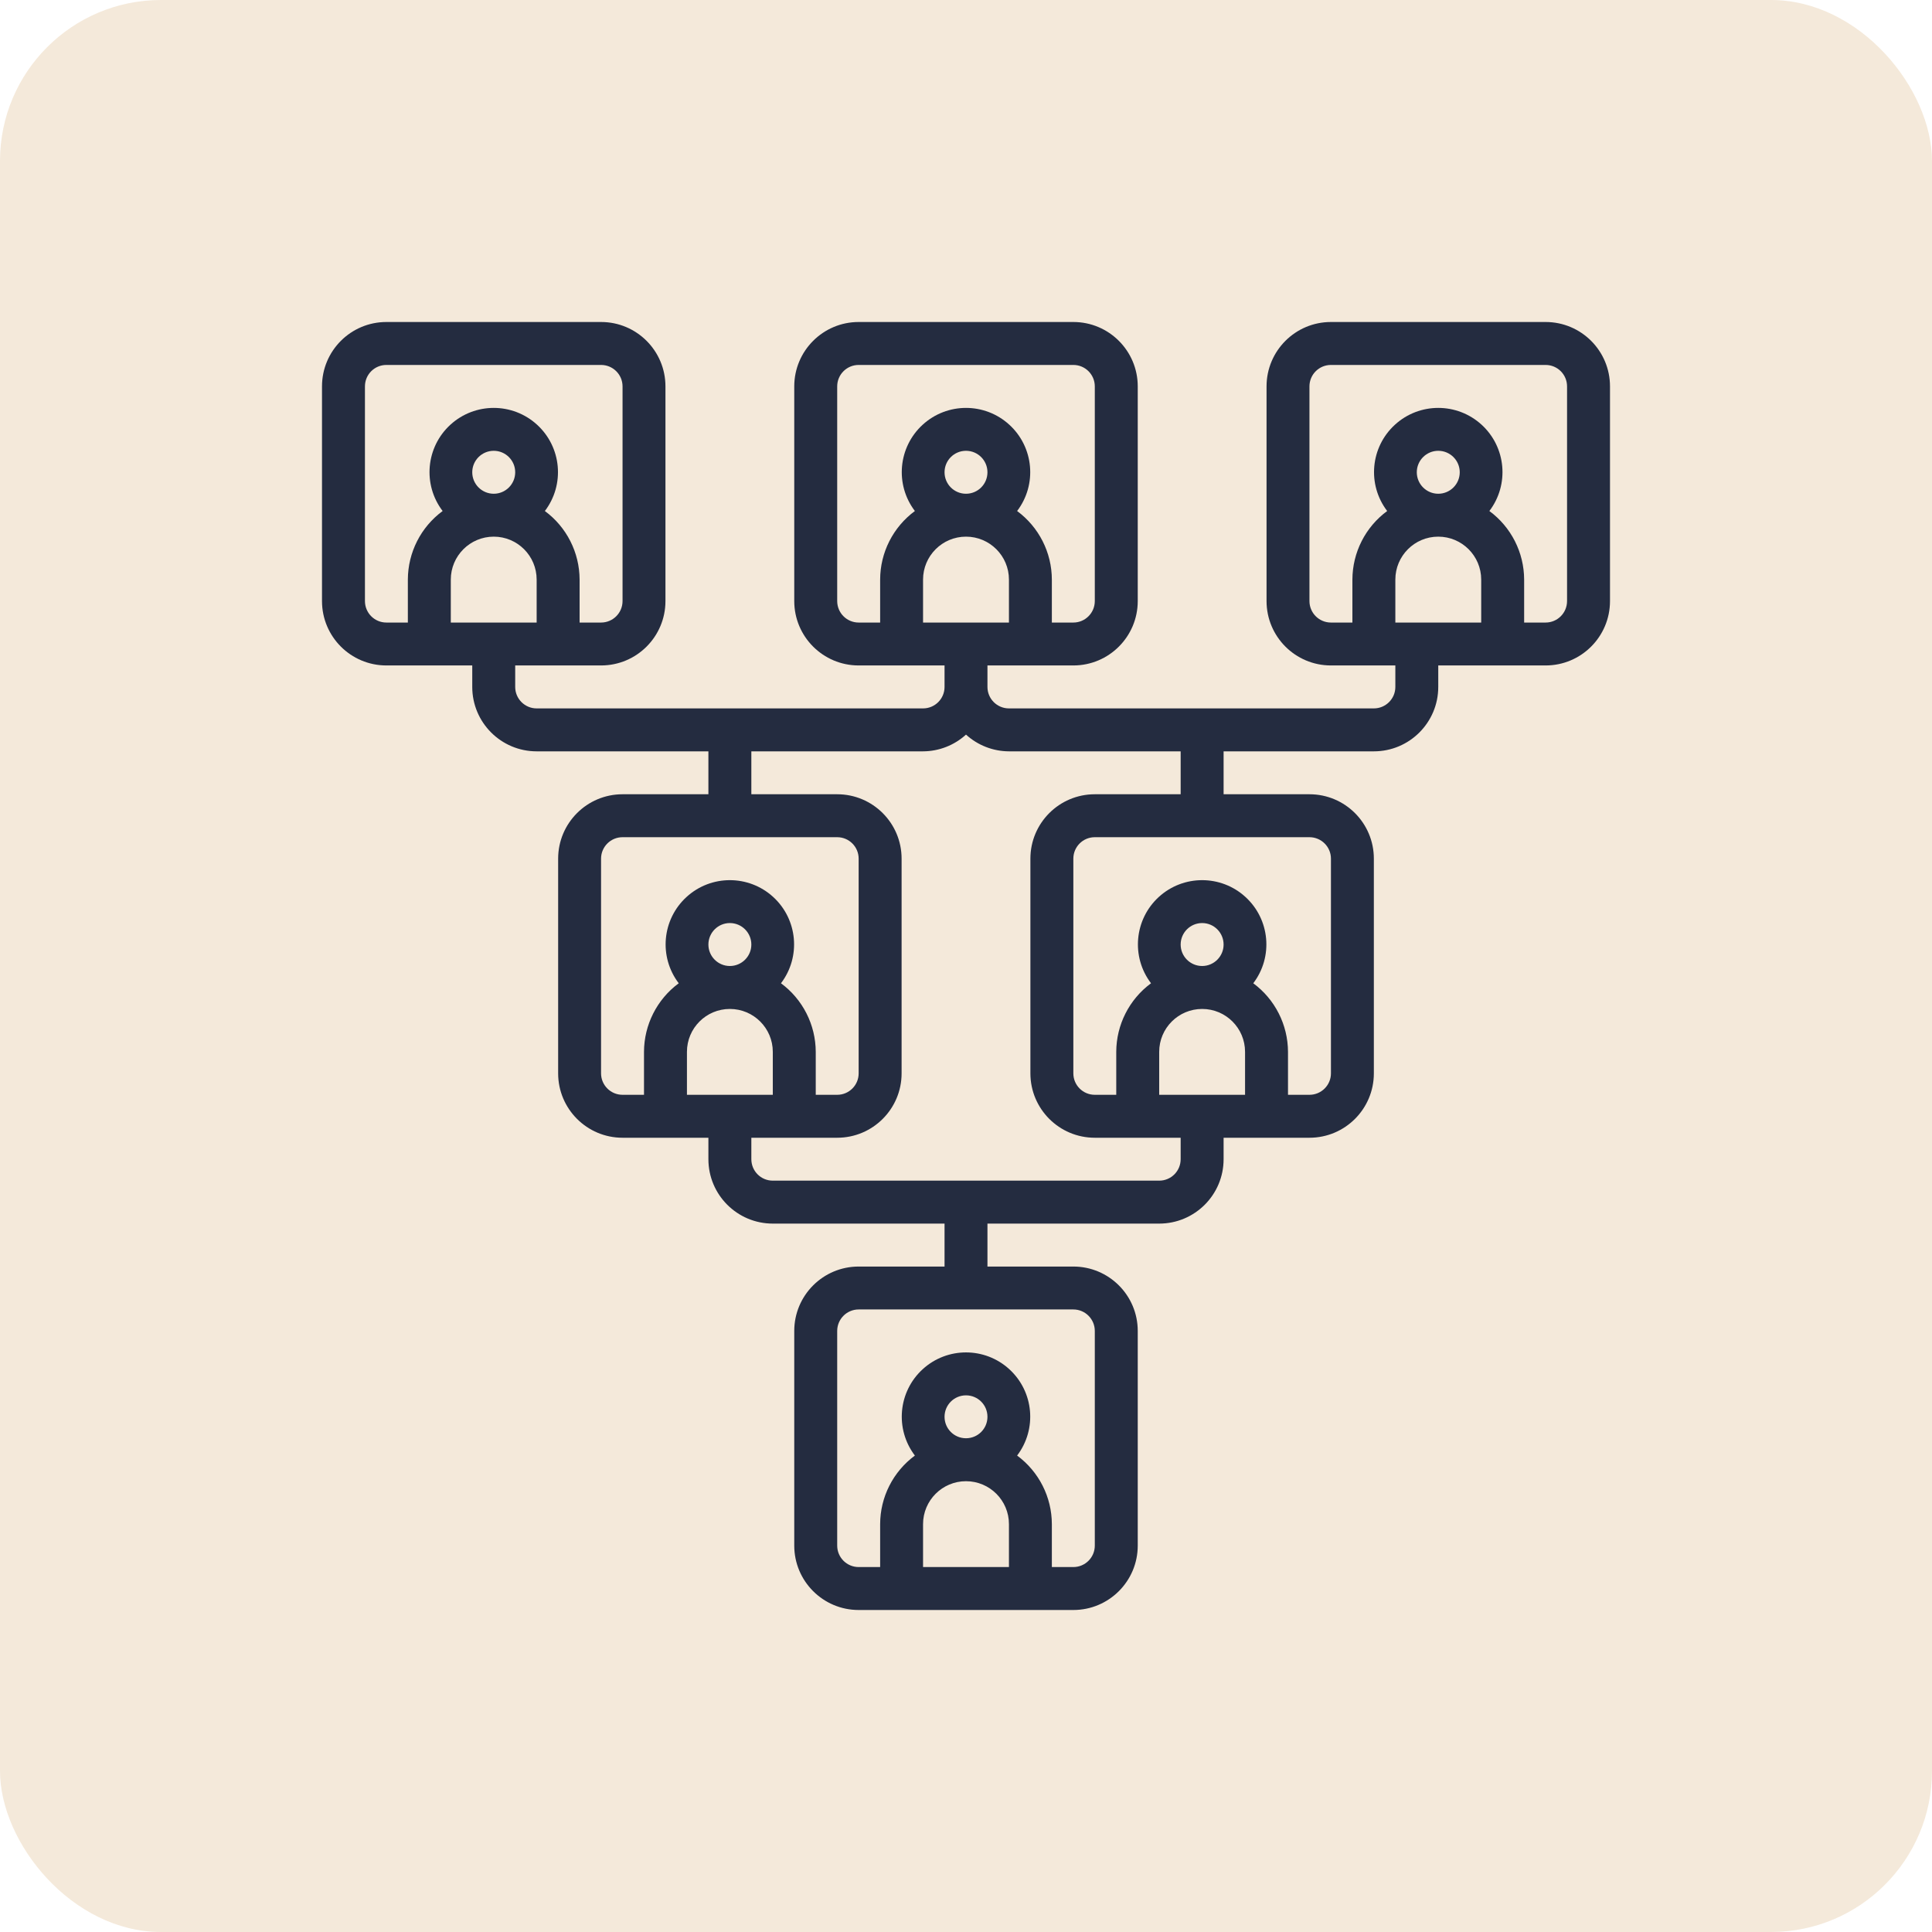 <svg width="48" height="48" viewBox="0 0 48 48" fill="none" xmlns="http://www.w3.org/2000/svg">
<rect width="48" height="48" rx="4" fill="#D8B683" fill-opacity="0.3"/>
<path d="M38.4 8H33.067C32.183 8 31.467 8.716 31.467 9.6V14.933C31.467 15.817 32.183 16.533 33.067 16.533H34.667V17.067C34.667 17.361 34.428 17.6 34.133 17.6H25.067C24.772 17.6 24.533 17.361 24.533 17.067V16.533H26.667C27.55 16.533 28.267 15.817 28.267 14.933V9.6C28.267 8.716 27.55 8 26.667 8H21.333C20.45 8 19.733 8.716 19.733 9.6V14.933C19.733 15.817 20.45 16.533 21.333 16.533H23.467V17.067C23.467 17.361 23.228 17.6 22.933 17.6H13.333C13.039 17.6 12.8 17.361 12.8 17.067V16.533H14.933C15.817 16.533 16.533 15.817 16.533 14.933V9.6C16.533 8.716 15.817 8 14.933 8H9.6C8.716 8 8 8.716 8 9.6V14.933C8 15.817 8.716 16.533 9.6 16.533H11.733V17.067C11.733 17.95 12.45 18.667 13.333 18.667H17.6V19.733H15.467C14.583 19.733 13.867 20.45 13.867 21.333V26.667C13.867 27.55 14.583 28.267 15.467 28.267H17.6V28.8C17.6 29.684 18.316 30.4 19.2 30.4H23.467V31.467H21.333C20.45 31.467 19.733 32.183 19.733 33.067V38.4C19.733 39.284 20.45 40 21.333 40H26.667C27.55 40 28.267 39.284 28.267 38.4V33.067C28.267 32.183 27.55 31.467 26.667 31.467H24.533V30.4H28.8C29.684 30.4 30.4 29.684 30.4 28.8V28.267H32.533C33.417 28.267 34.133 27.55 34.133 26.667V21.333C34.133 20.45 33.417 19.733 32.533 19.733H30.4V18.667H34.133C35.017 18.667 35.733 17.95 35.733 17.067V16.533H38.4C39.284 16.533 40 15.817 40 14.933V9.6C40 8.716 39.284 8 38.4 8ZM23.467 11.733C23.467 11.439 23.705 11.2 24 11.2C24.295 11.2 24.533 11.439 24.533 11.733C24.533 12.028 24.295 12.267 24 12.267C23.705 12.267 23.467 12.028 23.467 11.733ZM20.8 14.933V9.6C20.8 9.305 21.039 9.067 21.333 9.067H26.667C26.961 9.067 27.2 9.305 27.2 9.6V14.933C27.2 15.228 26.961 15.467 26.667 15.467H26.133V14.4C26.132 13.727 25.811 13.095 25.27 12.696C25.77 12.039 25.686 11.109 25.076 10.552C24.467 9.995 23.533 9.995 22.924 10.552C22.314 11.109 22.23 12.039 22.73 12.696C22.189 13.095 21.868 13.727 21.867 14.4V15.467H21.333C21.039 15.467 20.8 15.228 20.8 14.933ZM22.933 14.4C22.933 13.811 23.411 13.333 24 13.333C24.589 13.333 25.067 13.811 25.067 14.4V15.467H22.933V14.4ZM11.733 11.733C11.733 11.439 11.972 11.2 12.267 11.2C12.561 11.2 12.8 11.439 12.8 11.733C12.8 12.028 12.561 12.267 12.267 12.267C11.972 12.267 11.733 12.028 11.733 11.733ZM9.067 14.933V9.6C9.067 9.305 9.305 9.067 9.6 9.067H14.933C15.228 9.067 15.467 9.305 15.467 9.6V14.933C15.467 15.228 15.228 15.467 14.933 15.467H14.4V14.4C14.398 13.727 14.078 13.095 13.537 12.696C14.037 12.039 13.953 11.109 13.343 10.552C12.734 9.995 11.8 9.995 11.19 10.552C10.581 11.109 10.497 12.039 10.997 12.696C10.455 13.095 10.135 13.727 10.133 14.4V15.467H9.6C9.305 15.467 9.067 15.228 9.067 14.933ZM11.2 14.4C11.2 13.811 11.678 13.333 12.267 13.333C12.856 13.333 13.333 13.811 13.333 14.4V15.467H11.2V14.4ZM23.467 35.2C23.467 34.905 23.705 34.667 24 34.667C24.295 34.667 24.533 34.905 24.533 35.2C24.533 35.495 24.295 35.733 24 35.733C23.705 35.733 23.467 35.495 23.467 35.2ZM22.933 38.933V37.867C22.933 37.278 23.411 36.8 24 36.8C24.589 36.8 25.067 37.278 25.067 37.867V38.933H22.933ZM27.2 33.067V38.4C27.2 38.695 26.961 38.933 26.667 38.933H26.133V37.867C26.132 37.194 25.811 36.562 25.27 36.163C25.77 35.505 25.686 34.575 25.076 34.018C24.467 33.461 23.533 33.461 22.924 34.018C22.314 34.575 22.23 35.505 22.73 36.163C22.189 36.562 21.868 37.194 21.867 37.867V38.933H21.333C21.039 38.933 20.8 38.695 20.8 38.4V33.067C20.8 32.772 21.039 32.533 21.333 32.533H26.667C26.961 32.533 27.2 32.772 27.2 33.067ZM14.933 26.667V21.333C14.933 21.039 15.172 20.8 15.467 20.8H20.8C21.095 20.8 21.333 21.039 21.333 21.333V26.667C21.333 26.961 21.095 27.2 20.8 27.2H20.267V26.133C20.265 25.461 19.945 24.828 19.403 24.429C19.903 23.772 19.819 22.842 19.21 22.285C18.6 21.728 17.666 21.728 17.057 22.285C16.447 22.842 16.363 23.772 16.863 24.429C16.322 24.828 16.002 25.461 16 26.133V27.2H15.467C15.172 27.2 14.933 26.961 14.933 26.667ZM17.6 23.467C17.6 23.172 17.839 22.933 18.133 22.933C18.428 22.933 18.667 23.172 18.667 23.467C18.667 23.761 18.428 24 18.133 24C17.839 24 17.6 23.761 17.6 23.467ZM17.067 26.133C17.067 25.544 17.544 25.067 18.133 25.067C18.722 25.067 19.2 25.544 19.2 26.133V27.2H17.067V26.133ZM28.8 27.2V26.133C28.8 25.544 29.278 25.067 29.867 25.067C30.456 25.067 30.933 25.544 30.933 26.133V27.2H28.8ZM29.333 23.467C29.333 23.172 29.572 22.933 29.867 22.933C30.161 22.933 30.4 23.172 30.4 23.467C30.4 23.761 30.161 24 29.867 24C29.572 24 29.333 23.761 29.333 23.467ZM33.067 21.333V26.667C33.067 26.961 32.828 27.2 32.533 27.2H32V26.133C31.998 25.461 31.678 24.828 31.137 24.429C31.637 23.772 31.553 22.842 30.943 22.285C30.334 21.728 29.4 21.728 28.79 22.285C28.181 22.842 28.097 23.772 28.597 24.429C28.055 24.828 27.735 25.461 27.733 26.133V27.2H27.2C26.905 27.2 26.667 26.961 26.667 26.667V21.333C26.667 21.039 26.905 20.8 27.2 20.8H32.533C32.828 20.8 33.067 21.039 33.067 21.333ZM29.333 19.733H27.2C26.316 19.733 25.6 20.45 25.6 21.333V26.667C25.6 27.55 26.316 28.267 27.2 28.267H29.333V28.8C29.333 29.095 29.095 29.333 28.8 29.333H19.2C18.905 29.333 18.667 29.095 18.667 28.8V28.267H20.8C21.684 28.267 22.4 27.55 22.4 26.667V21.333C22.4 20.45 21.684 19.733 20.8 19.733H18.667V18.667H22.933C23.328 18.665 23.708 18.517 24 18.251C24.292 18.517 24.672 18.665 25.067 18.667H29.333V19.733ZM35.2 11.733C35.2 11.439 35.439 11.2 35.733 11.2C36.028 11.2 36.267 11.439 36.267 11.733C36.267 12.028 36.028 12.267 35.733 12.267C35.439 12.267 35.2 12.028 35.2 11.733ZM34.667 15.467V14.4C34.667 13.811 35.144 13.333 35.733 13.333C36.322 13.333 36.8 13.811 36.8 14.4V15.467H34.667ZM38.933 14.933C38.933 15.228 38.695 15.467 38.4 15.467H37.867V14.4C37.865 13.727 37.545 13.095 37.003 12.696C37.503 12.039 37.419 11.109 36.81 10.552C36.2 9.995 35.266 9.995 34.657 10.552C34.047 11.109 33.963 12.039 34.464 12.696C33.922 13.095 33.602 13.727 33.6 14.4V15.467H33.067C32.772 15.467 32.533 15.228 32.533 14.933V9.6C32.533 9.305 32.772 9.067 33.067 9.067H38.4C38.695 9.067 38.933 9.305 38.933 9.6V14.933Z" fill="#242C40"/>
</svg>
